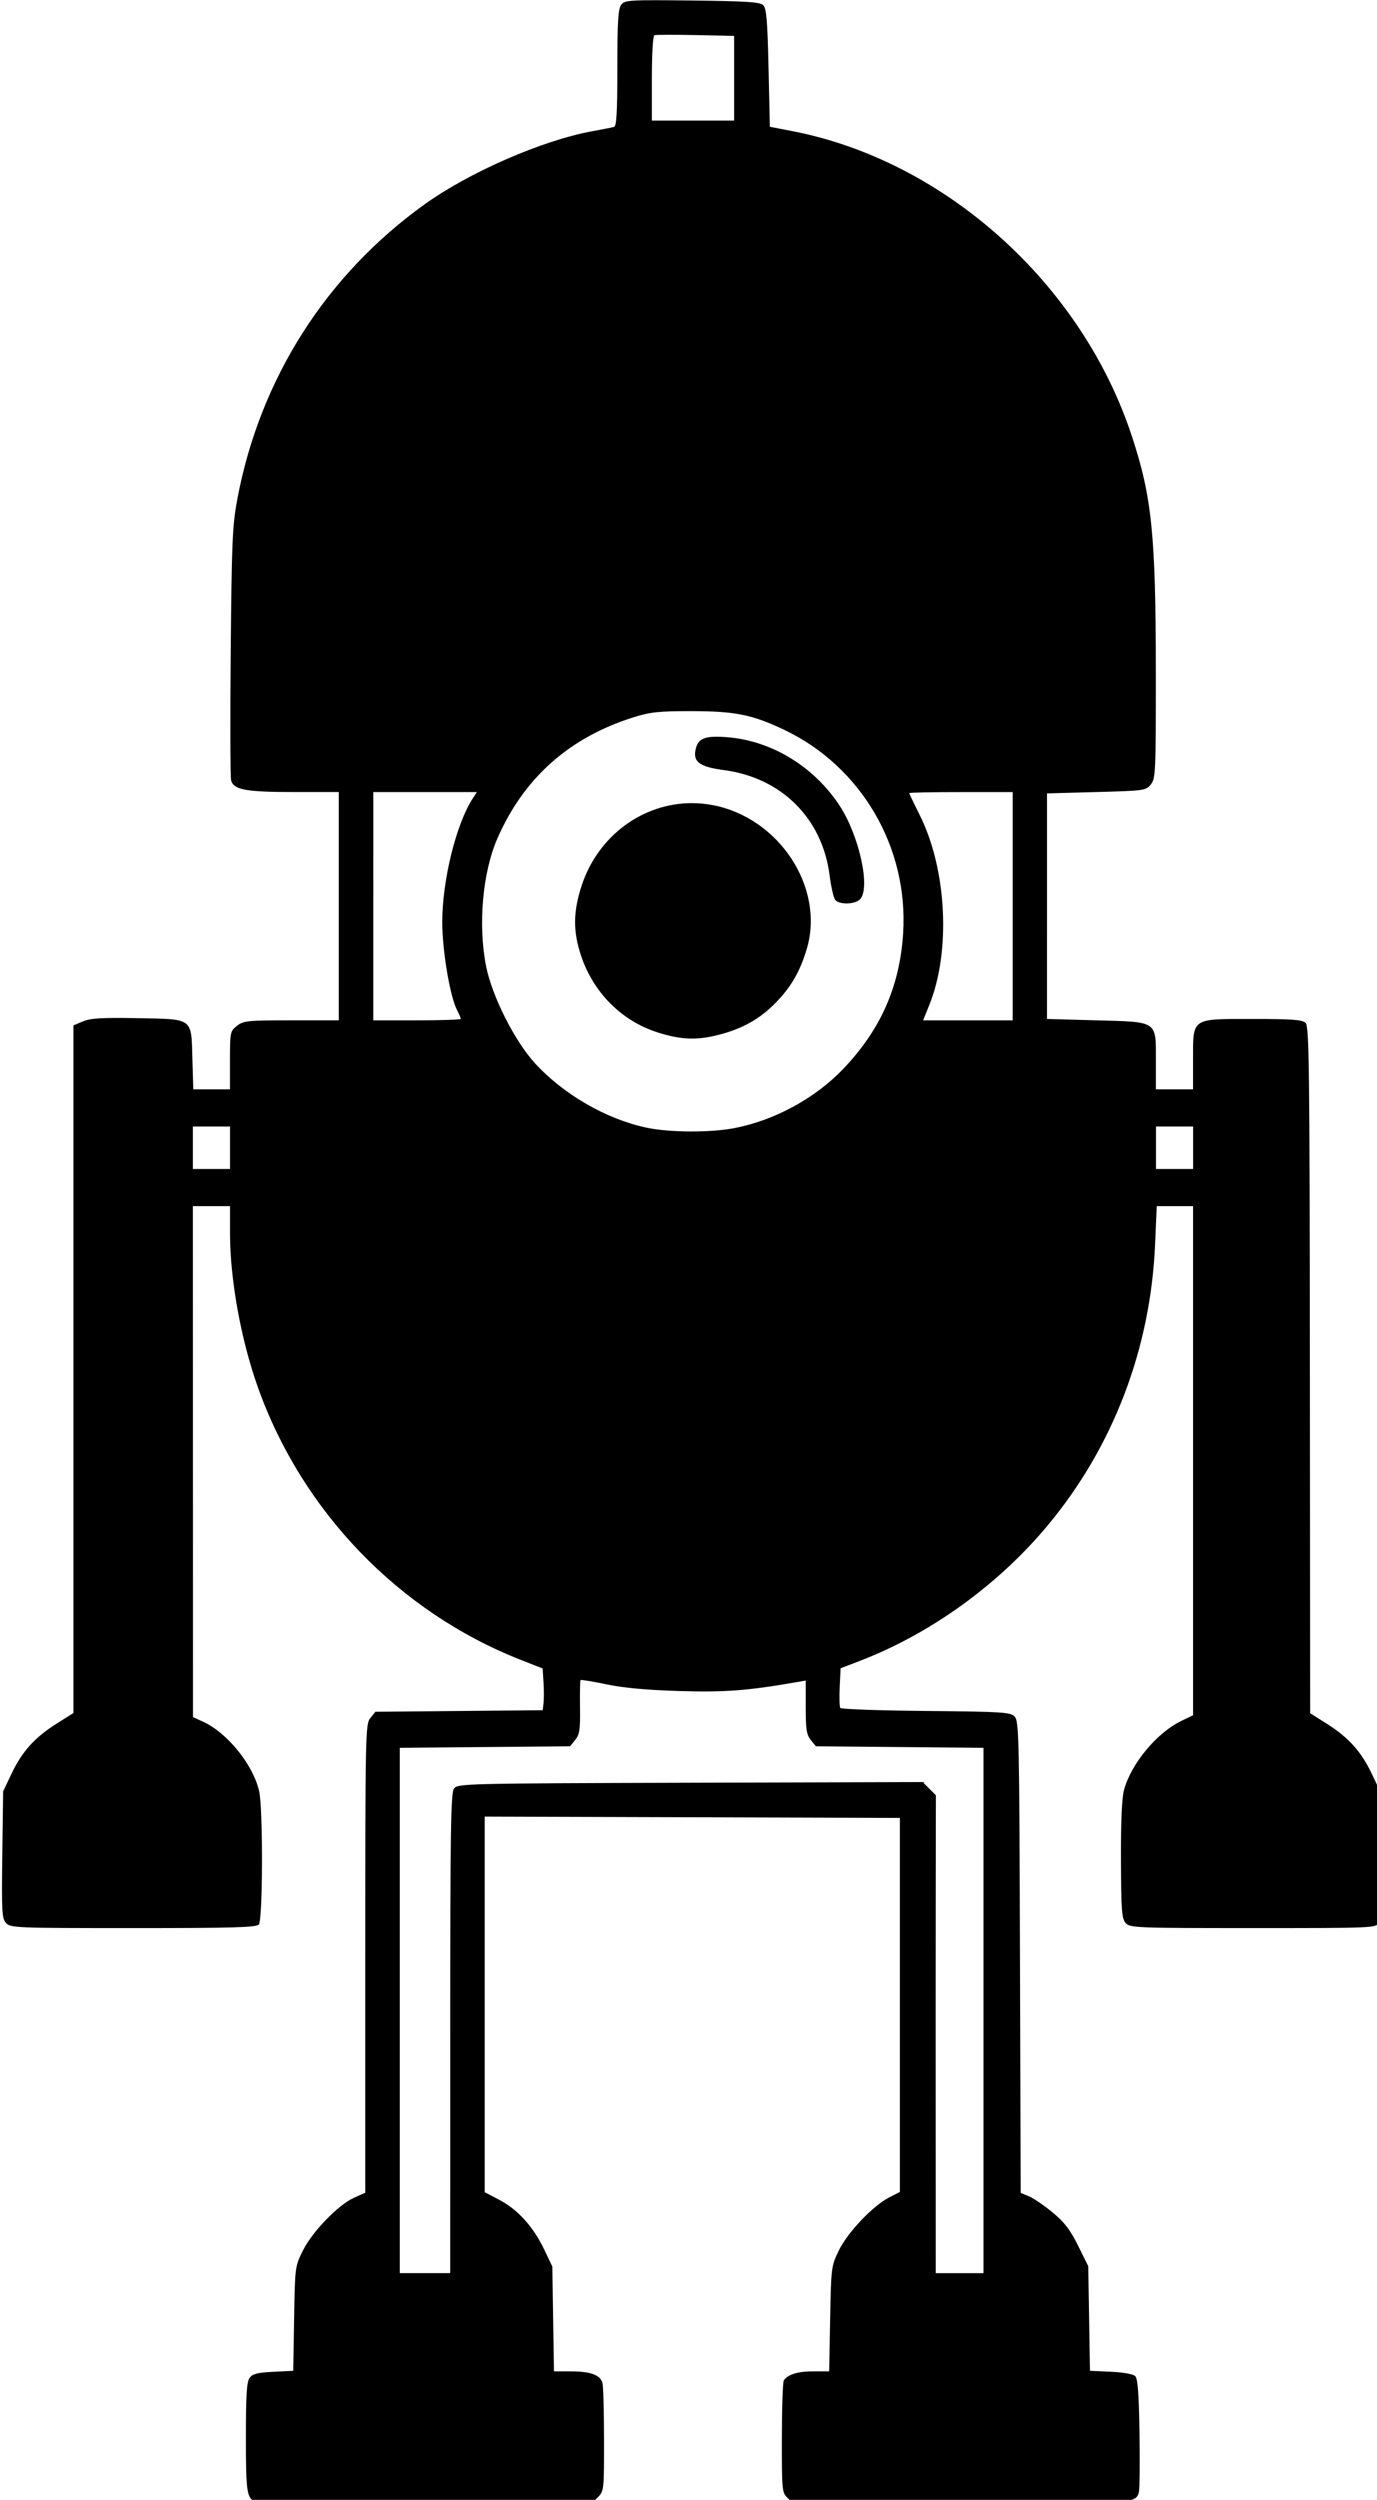 <?xml version="1.0" encoding="UTF-8" standalone="no"?>
<svg
   sodipodi:docname="robot.svg"
   inkscape:version="1.1.1 (1:1.1+202109281949+c3084ef5ed)"
   id="svg8"
   version="1.1"
   viewBox="0 0 38.959 70.699"
   height="70.699mm"
   width="38.959mm"
   xmlns:inkscape="http://www.inkscape.org/namespaces/inkscape"
   xmlns:sodipodi="http://sodipodi.sourceforge.net/DTD/sodipodi-0.dtd"
   xmlns:xlink="http://www.w3.org/1999/xlink"
   xmlns="http://www.w3.org/2000/svg"
   xmlns:svg="http://www.w3.org/2000/svg"
   xmlns:rdf="http://www.w3.org/1999/02/22-rdf-syntax-ns#"
   xmlns:cc="http://creativecommons.org/ns#"
   xmlns:dc="http://purl.org/dc/elements/1.1/">
  <defs
     id="defs2">
    <linearGradient
       gradientUnits="userSpaceOnUse"
       id="defitem29"
       y2="485.909"
       x2="655.352"
       y1="807.466"
       x1="649.429">
      <stop
         id="stop92"
         offset="0"
         style="stop-color:#ffffff;stop-opacity:1;" />
      <stop
         id="stop93"
         offset="1"
         style="stop-color:#ffffff;stop-opacity:0.138;" />
    </linearGradient>
    <linearGradient
       xlink:href="#defitem29"
       id="linearGradient3448"
       gradientUnits="userSpaceOnUse"
       x1="649.429"
       y1="807.466"
       x2="655.352"
       y2="485.909" />
    <radialGradient
       gradientUnits="userSpaceOnUse"
       id="defitem28"
       fy="345.56"
       fx="1049.72"
       r="1202.15"
       cy="345.56"
       cx="1049.72">
      <stop
         id="stop89"
         offset="0"
         style="stop-color:#ffffff;stop-opacity:1;" />
      <stop
         id="stop90"
         offset="1"
         style="stop-color:#a8a8a8;stop-opacity:1;" />
    </radialGradient>
    <radialGradient
       xlink:href="#defitem28"
       id="radialGradient3446"
       gradientUnits="userSpaceOnUse"
       cx="1092.705"
       cy="64.845"
       fx="1089.4"
       fy="64.845"
       r="1202.15" />
    <linearGradient
       gradientUnits="userSpaceOnUse"
       id="defitem30"
       y2="636.707"
       x2="980"
       y1="636.707"
       x1="287.5">
      <stop
         id="stop95"
         offset="0"
         style="stop-color:#464646;stop-opacity:1;" />
      <stop
         id="stop96"
         offset="1"
         style="stop-color:#c2c2c2;stop-opacity:1;" />
    </linearGradient>
    <linearGradient
       xlink:href="#defitem30"
       id="linearGradient3444"
       gradientUnits="userSpaceOnUse"
       gradientTransform="matrix(1,0,0,1.016,0,-11.739)"
       x1="287.5"
       y1="636.707"
       x2="980"
       y2="636.707" />
    <linearGradient
       gradientUnits="userSpaceOnUse"
       id="defitem27"
       y2="317.447"
       x2="985.982"
       y1="403.188"
       x1="921.091">
      <stop
         id="stop86"
         offset="0"
         style="stop-color:#7e7e7e;stop-opacity:1;" />
      <stop
         id="stop87"
         offset="1"
         style="stop-color:#e5e5e5;stop-opacity:1;" />
    </linearGradient>
    <linearGradient
       xlink:href="#defitem27"
       id="linearGradient3442"
       gradientUnits="userSpaceOnUse"
       x1="921.091"
       y1="403.188"
       x2="985.982"
       y2="317.447" />
    <linearGradient
       gradientUnits="userSpaceOnUse"
       id="defitem26"
       y2="360.275"
       x2="293.37"
       y1="346.304"
       x1="530.761">
      <stop
         id="stop83"
         offset="0"
         style="stop-color:#5f5f5f;stop-opacity:1;" />
      <stop
         id="stop84"
         offset="1"
         style="stop-color:#e5e5e5;stop-opacity:1;" />
    </linearGradient>
    <linearGradient
       xlink:href="#defitem26"
       id="linearGradient3440"
       gradientUnits="userSpaceOnUse"
       x1="530.761"
       y1="346.304"
       x2="293.37"
       y2="360.275" />
    <linearGradient
       gradientUnits="userSpaceOnUse"
       id="defitem25"
       y2="337.61"
       x2="308.75"
       y1="412.919"
       x1="164.013">
      <stop
         id="stop80"
         offset="0"
         style="stop-color:#ffffff;stop-opacity:1;" />
      <stop
         id="stop81"
         offset="1"
         style="stop-color:#bfbfbf;stop-opacity:1;" />
    </linearGradient>
    <linearGradient
       xlink:href="#defitem25"
       id="linearGradient3438"
       gradientUnits="userSpaceOnUse"
       x1="164.013"
       y1="412.919"
       x2="308.75"
       y2="337.61" />
    <linearGradient
       gradientUnits="userSpaceOnUse"
       id="defitem24"
       y2="380.472"
       x2="992.489"
       y1="270.854"
       x1="1094.25">
      <stop
         id="stop77"
         offset="0"
         style="stop-color:#6a6a6a;stop-opacity:1;" />
      <stop
         id="stop78"
         offset="1"
         style="stop-color:#e6e6e6;stop-opacity:1;" />
    </linearGradient>
    <linearGradient
       xlink:href="#defitem24"
       id="linearGradient3436"
       gradientUnits="userSpaceOnUse"
       x1="1094.25"
       y1="270.854"
       x2="992.489"
       y2="380.472" />
    <linearGradient
       gradientUnits="userSpaceOnUse"
       id="defitem23"
       y2="549.378"
       x2="1049.84"
       y1="476.465"
       x1="1170.91">
      <stop
         id="stop74"
         offset="0"
         style="stop-color:#5f5f5f;stop-opacity:1;" />
      <stop
         id="stop75"
         offset="1"
         style="stop-color:#ebebeb;stop-opacity:1;" />
    </linearGradient>
    <linearGradient
       xlink:href="#defitem23"
       id="linearGradient3434"
       gradientUnits="userSpaceOnUse"
       x1="1170.91"
       y1="476.465"
       x2="1049.84"
       y2="549.378" />
    <linearGradient
       gradientUnits="userSpaceOnUse"
       id="defitem22"
       y2="313.276"
       x2="576.149"
       y1="105.486"
       x1="783.716">
      <stop
         id="stop71"
         offset="0"
         style="stop-color:#5a5a5a;stop-opacity:1;" />
      <stop
         id="stop72"
         offset="1"
         style="stop-color:#c7c7c7;stop-opacity:1;" />
    </linearGradient>
    <linearGradient
       xlink:href="#defitem22"
       id="linearGradient3432"
       gradientUnits="userSpaceOnUse"
       x1="783.716"
       y1="105.486"
       x2="576.149"
       y2="313.276" />
    <linearGradient
       gradientUnits="userSpaceOnUse"
       id="defitem21"
       y2="484.716"
       x2="128.055"
       y1="418.698"
       x1="280.044">
      <stop
         id="stop68"
         offset="0"
         style="stop-color:#666666;stop-opacity:1;" />
      <stop
         id="stop69"
         offset="1"
         style="stop-color:#d8d8d8;stop-opacity:1;" />
    </linearGradient>
    <linearGradient
       xlink:href="#defitem21"
       id="linearGradient3430"
       gradientUnits="userSpaceOnUse"
       x1="280.044"
       y1="418.698"
       x2="128.055"
       y2="484.716" />
    <linearGradient
       gradientUnits="userSpaceOnUse"
       id="defitem20"
       y2="584.41"
       x2="220"
       y1="636.954"
       x1="129.687">
      <stop
         id="stop65"
         offset="0"
         style="stop-color:#ffffff;stop-opacity:1;" />
      <stop
         id="stop66"
         offset="1"
         style="stop-color:#bbbbbb;stop-opacity:1;" />
    </linearGradient>
    <linearGradient
       xlink:href="#defitem20"
       id="linearGradient3428"
       gradientUnits="userSpaceOnUse"
       x1="129.687"
       y1="636.954"
       x2="220"
       y2="584.41" />
    <linearGradient
       gradientUnits="userSpaceOnUse"
       id="defitem19"
       y2="583.753"
       x2="1127.98"
       y1="629.028"
       x1="1048.72">
      <stop
         id="stop62"
         offset="0"
         style="stop-color:#5e5e5e;stop-opacity:1;" />
      <stop
         id="stop63"
         offset="1"
         style="stop-color:#ededed;stop-opacity:1;" />
    </linearGradient>
    <linearGradient
       xlink:href="#defitem19"
       id="linearGradient3426"
       gradientUnits="userSpaceOnUse"
       x1="1048.72"
       y1="629.028"
       x2="1127.98"
       y2="583.753" />
    <linearGradient
       gradientUnits="userSpaceOnUse"
       id="defitem18"
       y2="291.977"
       x2="581.324"
       y1="387.273"
       x1="370.022">
      <stop
         id="stop59"
         offset="0"
         style="stop-color:#636363;stop-opacity:1;" />
      <stop
         id="stop60"
         offset="1"
         style="stop-color:#d6d6d6;stop-opacity:1;" />
    </linearGradient>
    <linearGradient
       xlink:href="#defitem18"
       id="linearGradient3424"
       gradientUnits="userSpaceOnUse"
       x1="370.022"
       y1="387.273"
       x2="581.324"
       y2="291.977" />
    <linearGradient
       gradientUnits="userSpaceOnUse"
       id="defitem17"
       y2="351.939"
       x2="909.594"
       y1="351.939"
       x1="732.156">
      <stop
         id="stop56"
         offset="0"
         style="stop-color:#676767;stop-opacity:1;" />
      <stop
         id="stop57"
         offset="1"
         style="stop-color:#d3d3d3;stop-opacity:1;" />
    </linearGradient>
    <linearGradient
       xlink:href="#defitem17"
       id="linearGradient3422"
       gradientUnits="userSpaceOnUse"
       x1="732.156"
       y1="351.939"
       x2="909.594"
       y2="351.939" />
    <linearGradient
       gradientUnits="userSpaceOnUse"
       id="defitem16"
       y2="494.713"
       x2="1073.01"
       y1="494.713"
       x1="1014.43">
      <stop
         id="stop53"
         offset="0"
         style="stop-color:#666666;stop-opacity:1;" />
      <stop
         id="stop54"
         offset="1"
         style="stop-color:#dcdcdc;stop-opacity:1;" />
    </linearGradient>
    <linearGradient
       xlink:href="#defitem16"
       id="linearGradient3420"
       gradientUnits="userSpaceOnUse"
       x1="1014.43"
       y1="494.713"
       x2="1073.01"
       y2="494.713" />
    <linearGradient
       gradientUnits="userSpaceOnUse"
       id="defitem15"
       y2="516.37"
       x2="193.277"
       y1="452.388"
       x1="272.592">
      <stop
         id="stop50"
         offset="0"
         style="stop-color:#6e6e6e;stop-opacity:1;" />
      <stop
         id="stop51"
         offset="1"
         style="stop-color:#d8d8d8;stop-opacity:1;" />
    </linearGradient>
    <linearGradient
       xlink:href="#defitem15"
       id="linearGradient3418"
       gradientUnits="userSpaceOnUse"
       x1="272.592"
       y1="452.388"
       x2="193.277"
       y2="516.37" />
    <radialGradient
       gradientUnits="userSpaceOnUse"
       id="defitem14"
       fy="211.088"
       fx="1037.22"
       r="1164.28"
       cy="211.088"
       cx="1037.22">
      <stop
         id="stop47"
         offset="0"
         style="stop-color:#ffffff;stop-opacity:1;" />
      <stop
         id="stop48"
         offset="1"
         style="stop-color:#aaaaaa;stop-opacity:1;" />
    </radialGradient>
    <radialGradient
       xlink:href="#defitem14"
       id="radialGradient3416"
       gradientUnits="userSpaceOnUse"
       cx="1037.22"
       cy="211.088"
       fx="1037.22"
       fy="211.088"
       r="1164.28" />
    <linearGradient
       gradientUnits="userSpaceOnUse"
       id="defitem13"
       y2="686.83"
       x2="379.241"
       y1="732.129"
       x1="342.65">
      <stop
         id="stop44"
         offset="0"
         style="stop-color:#ffffff;stop-opacity:1;" />
      <stop
         id="stop45"
         offset="1"
         style="stop-color:#989898;stop-opacity:1;" />
    </linearGradient>
    <linearGradient
       xlink:href="#defitem13"
       id="linearGradient3414"
       gradientUnits="userSpaceOnUse"
       x1="342.65"
       y1="732.129"
       x2="379.241"
       y2="686.83" />
    <radialGradient
       gradientUnits="userSpaceOnUse"
       id="defitem12"
       fy="484.409"
       fx="632.781"
       r="540.279"
       cy="484.409"
       cx="632.781">
      <stop
         id="stop41"
         offset="0"
         style="stop-color:#ffffff;stop-opacity:1;" />
      <stop
         id="stop42"
         offset="1"
         style="stop-color:#ededed;stop-opacity:1;" />
    </radialGradient>
    <radialGradient
       xlink:href="#defitem12"
       id="radialGradient3412"
       gradientUnits="userSpaceOnUse"
       cx="632.781"
       cy="484.409"
       fx="632.781"
       fy="484.409"
       r="540.279" />
    <radialGradient
       xlink:href="#linearGradient3682"
       id="radialGradient3817"
       gradientUnits="userSpaceOnUse"
       gradientTransform="matrix(1.115,0.272,-0.751,3.075,-471.086,-148.329)"
       cx="270.583"
       cy="33.9"
       fx="270.583"
       fy="33.9"
       r="19.571" />
    <linearGradient
       id="linearGradient3682">
      <stop
         style="stop-color:#ff6d0f;stop-opacity:1;"
         offset="0"
         id="stop3684" />
      <stop
         style="stop-color:#ff1000;stop-opacity:1;"
         offset="1"
         id="stop3686" />
    </linearGradient>
    <radialGradient
       xlink:href="#linearGradient3864"
       id="radialGradient3661"
       gradientUnits="userSpaceOnUse"
       gradientTransform="matrix(0.619,0.967,-1.033,0.661,-327.276,-255.841)"
       cx="282.646"
       cy="29.149"
       fx="282.646"
       fy="29.149"
       r="19.571" />
    <linearGradient
       id="linearGradient3864">
      <stop
         id="stop3866"
         offset="0"
         style="stop-color:#71b2f8;stop-opacity:1;" />
      <stop
         id="stop3868"
         offset="1"
         style="stop-color:#002795;stop-opacity:1;" />
    </linearGradient>
  </defs>
  <sodipodi:namedview
     inkscape:document-rotation="0"
     inkscape:showpageshadow="false"
     inkscape:snap-tangential="false"
     inkscape:window-maximized="1"
     inkscape:window-y="0"
     inkscape:window-x="0"
     inkscape:window-height="1054"
     inkscape:window-width="1920"
     inkscape:guide-bbox="true"
     showguides="false"
     showgrid="true"
     inkscape:current-layer="layer1"
     inkscape:document-units="mm"
     inkscape:cy="135.13813"
     inkscape:cx="89.75592"
     inkscape:zoom="1.9831561"
     inkscape:pageshadow="2"
     inkscape:pageopacity="0.0"
     borderopacity="1"
     bordercolor="#001cda"
     pagecolor="#ffffff"
     id="base"
     inkscape:pagecheckerboard="0"
     inkscape:snap-grids="false"
     inkscape:snap-global="false">
    <sodipodi:guide
       inkscape:color="rgb(0,0,255)"
       inkscape:label=""
       inkscape:locked="false"
       id="guide815"
       orientation="1,0"
       position="-81.239,-160.801" />
    <sodipodi:guide
       inkscape:color="rgb(0,0,255)"
       inkscape:label=""
       inkscape:locked="false"
       id="guide817"
       orientation="1,0"
       position="108.761,-160.801" />
    <inkscape:grid
       enabled="true"
       dotted="false"
       spacingy="1"
       spacingx="1"
       units="mm"
       id="grid857"
       type="xygrid"
       empspacing="1"
       originx="-91.239"
       originy="-65.501" />
  </sodipodi:namedview>
  <g
     id="layer1"
     inkscape:groupmode="layer"
     inkscape:label="Capa 1"
     transform="translate(-91.239,-65.501)">
    <path
       id="path2019"
       style="font-variation-settings:normal;vector-effect:none;fill:#000000;fill-opacity:1;fill-rule:evenodd;stroke:none;stroke-width:1.002;stroke-linecap:butt;stroke-linejoin:miter;stroke-miterlimit:4;stroke-dasharray:none;stroke-dashoffset:0;stroke-opacity:1;stop-color:#000000"
       inkscape:transform-center-x="0.96220109"
       d="m 203.27,13.854 c -3.001,-0.002 -3.281,0.11 -3.568,0.502 -0.319,0.436 -0.402,1.834 -0.402,6.736 0,4.707 -0.084,6.21 -0.354,6.285 -0.195,0.055 -1.242,0.262 -2.326,0.459 -5.305,0.966 -13.075,4.348 -17.857,7.771 -10.54,7.545 -17.601,18.623 -20.02,31.404 -0.541,2.86 -0.612,4.426 -0.721,16.307 -0.065,7.228 -0.047,13.428 0.041,13.779 0.256,1.02 1.545,1.262 6.723,1.262 h 4.771 v 12.182 12.18 h -5.061 c -4.691,0 -5.115,0.044 -5.807,0.588 -0.723,0.57 -0.746,0.675 -0.746,3.682 v 3.096 h -1.959 -1.957 l -0.096,-3.248 c -0.13,-4.44 0.147,-4.235 -5.877,-4.348 -3.774,-0.07 -4.987,5.3e-4 -5.799,0.34 l -1.025,0.43 v 36.691 36.693 l -1.818,1.148 c -2.318,1.464 -3.681,2.983 -4.799,5.342 l -0.889,1.875 -0.09,6.756 c -0.081,6.071 -0.04,6.809 0.398,7.293 0.466,0.516 1.071,0.539 13.58,0.539 10.659,0 13.154,-0.071 13.412,-0.383 0.428,-0.512 0.454,-12.344 0.035,-14.215 -0.63,-2.811 -3.375,-6.221 -5.969,-7.416 l -1.096,-0.506 -0.006,-27.264 -0.006,-27.264 h 1.982 1.982 v 2.867 c 0,4.922 1.149,11.306 2.951,16.395 4.709,13.297 15.081,24.058 28.113,29.17 l 2.312,0.908 0.094,1.461 c 0.051,0.804 0.051,1.806 0.004,2.229 l -0.088,0.768 -8.93,0.082 -8.932,0.082 -0.541,0.67 c -0.522,0.647 -0.541,1.48 -0.541,25.662 v 24.996 l -1.201,0.537 c -1.692,0.759 -4.454,3.612 -5.461,5.639 -0.838,1.687 -0.845,1.741 -0.936,7.264 l -0.092,5.564 -2.131,0.107 c -1.694,0.085 -2.214,0.219 -2.529,0.65 -0.309,0.424 -0.396,1.823 -0.396,6.385 0,5.958 0.091,6.513 1.133,6.883 0.234,0.083 8.368,0.159 18.074,0.174 l 17.648,0.018 0.693,-0.691 c 0.687,-0.687 0.691,-0.736 0.688,-6.158 -0.002,-3.006 -0.077,-5.737 -0.166,-6.068 -0.229,-0.854 -1.274,-1.238 -3.367,-1.238 h -1.811 l -0.088,-5.596 -0.088,-5.594 -0.881,-1.842 c -1.15,-2.404 -2.824,-4.252 -4.771,-5.27 l -1.57,-0.82 v -20.043 -20.043 l 22.166,0.072 22.164,0.072 v 19.957 19.957 l -1.133,0.58 c -1.755,0.898 -4.463,3.751 -5.391,5.678 -0.802,1.667 -0.821,1.807 -0.922,7.295 l -0.104,5.594 h -1.695 c -1.65,0 -2.718,0.327 -3.143,0.963 -0.115,0.171 -0.211,2.935 -0.213,6.141 -0.004,5.715 0.009,5.84 0.646,6.439 l 0.648,0.611 h 17.617 c 18.512,10e-4 18.897,-0.024 19.207,-1.26 0.083,-0.333 0.111,-3.174 0.065,-6.312 -0.065,-4.195 -0.185,-5.803 -0.455,-6.072 -0.217,-0.217 -1.28,-0.407 -2.6,-0.467 l -2.232,-0.102 -0.092,-5.582 -0.092,-5.58 -1.08,-2.184 c -0.831,-1.68 -1.455,-2.496 -2.709,-3.539 -0.896,-0.746 -2.034,-1.524 -2.527,-1.729 l -0.898,-0.373 -0.076,-25.168 c -0.071,-23.719 -0.104,-25.197 -0.58,-25.674 -0.46,-0.461 -1.309,-0.513 -9.48,-0.588 -4.936,-0.045 -9.042,-0.191 -9.125,-0.324 -0.081,-0.133 -0.112,-1.141 -0.059,-2.238 l 0.094,-1.996 1.965,-0.752 c 7.616,-2.91 14.893,-8.157 20.215,-14.576 6.944,-8.376 10.915,-18.796 11.395,-29.893 l 0.178,-4.1 h 1.938 1.939 v 27.168 27.168 l -1.285,0.623 c -2.598,1.258 -5.334,4.564 -6.09,7.359 -0.225,0.833 -0.341,3.419 -0.322,7.471 0.02,5.411 0.085,6.262 0.506,6.727 0.458,0.509 1.124,0.533 13.598,0.533 12.946,0 13.122,-0.007 13.43,-0.582 0.207,-0.391 0.282,-2.79 0.223,-7.295 l -0.09,-6.711 -0.889,-1.877 c -1.115,-2.354 -2.48,-3.876 -4.779,-5.328 l -1.799,-1.137 -0.031,-36.617 c -0.023,-32.262 -0.077,-36.668 -0.453,-37.045 -0.351,-0.35 -1.374,-0.428 -5.684,-0.428 -6.585,0 -6.338,-0.172 -6.338,4.422 v 3.086 h -1.982 -1.984 v -3.072 c 0,-4.281 0.257,-4.112 -6.408,-4.293 l -5.219,-0.143 V 110.539 98.502 l 5.273,-0.143 c 5.119,-0.138 5.288,-0.161 5.812,-0.811 0.511,-0.634 0.539,-1.266 0.535,-12.039 -0.009,-14.632 -0.419,-18.638 -2.57,-25.166 -5.357,-16.259 -19.956,-29.36 -36.23,-32.516 l -2.408,-0.467 -0.141,-6.273 c -0.114,-5.062 -0.224,-6.354 -0.566,-6.695 -0.35,-0.348 -1.696,-0.438 -7.6,-0.506 -1.706,-0.02 -3.009,-0.033 -4.01,-0.033 z m 1.4,3.689 c 0.796,-0.002 1.856,0.008 2.986,0.031 l 4.111,0.086 v 4.518 4.52 h -4.391 -4.391 v -4.508 c 0,-2.706 0.112,-4.545 0.279,-4.604 0.077,-0.026 0.609,-0.041 1.404,-0.043 z m 2.564,72.182 c 4.626,0.004 6.441,0.367 9.824,1.965 8.271,3.906 13.344,12.564 12.752,21.768 -0.365,5.665 -2.408,10.277 -6.406,14.459 -2.982,3.119 -7.32,5.479 -11.592,6.303 -2.611,0.503 -6.97,0.479 -9.445,-0.053 -4.295,-0.922 -8.86,-3.57 -11.889,-6.895 -2.147,-2.357 -4.545,-7.11 -5.182,-10.273 -0.887,-4.408 -0.397,-10.036 1.193,-13.68 2.82,-6.462 7.672,-10.781 14.525,-12.934 1.812,-0.569 2.696,-0.663 6.219,-0.66 z m 2.391,2.734 c -1.239,0.044 -1.734,0.407 -1.945,1.25 -0.356,1.419 0.345,1.953 3.041,2.314 6.124,0.819 10.471,5.16 11.24,11.229 0.156,1.229 0.427,2.409 0.604,2.621 0.436,0.525 2.09,0.486 2.637,-0.061 1.163,-1.164 -0.072,-6.817 -2.193,-10.035 -2.72,-4.126 -7.204,-6.867 -11.879,-7.262 -0.596,-0.05 -1.091,-0.071 -1.504,-0.057 z m -36.381,5.902 h 5.529 5.531 l -0.42,0.641 c -1.786,2.726 -3.277,8.745 -3.277,13.238 0,3.028 0.821,7.922 1.572,9.375 0.226,0.437 0.41,0.866 0.41,0.951 -0.005,0.085 -2.105,0.156 -4.672,0.156 h -4.674 v -12.182 z m 62.742,0 h 5.523 v 12.18 12.182 h -4.783 -4.781 l 0.666,-1.652 c 2.308,-5.713 1.865,-14.473 -1.023,-20.244 -0.619,-1.236 -1.125,-2.296 -1.125,-2.355 0,-0.062 2.485,-0.109 5.523,-0.109 z m -28.693,1.18 c -5.222,-0.016 -10.031,3.439 -11.791,8.766 -0.936,2.833 -0.95,4.933 -0.053,7.586 1.315,3.887 4.308,6.877 8.102,8.1 v 0.002 c 2.504,0.806 4.239,0.876 6.596,0.266 2.539,-0.658 4.384,-1.7 6.072,-3.43 1.635,-1.674 2.596,-3.341 3.307,-5.736 1.931,-6.507 -2.905,-13.939 -9.977,-15.33 -0.755,-0.149 -1.51,-0.22 -2.256,-0.223 z m -53.312,34.512 h 1.982 1.984 v 2.266 2.266 h -1.984 -1.982 v -2.266 z m 102.826,0 h 1.982 1.982 v 2.266 2.266 h -1.982 -1.982 v -2.266 z M 195.375,193.127 c 0.056,-0.053 1.313,0.155 2.793,0.463 1.825,0.38 4.332,0.608 7.789,0.709 4.85,0.142 7.248,-0.039 12.393,-0.934 l 1.062,-0.184 v 2.838 c 0,2.372 0.089,2.947 0.541,3.506 l 0.541,0.67 8.949,0.082 8.947,0.082 v 28.031 28.033 h -2.549 -2.549 l -0.004,-14.377 c -0.011,-7.907 3e-5,-19.381 0.004,-25.5 l 0.016,-11.125 -0.707,-0.707 -0.705,-0.705 -24.818,0.076 c -24.194,0.073 -24.827,0.089 -25.219,0.625 -0.34,0.465 -0.402,4.486 -0.402,26.131 l -0.002,25.58 h -2.691 -2.691 v -28.031 -28.031 l 9.09,-0.082 9.09,-0.082 0.549,-0.68 c 0.47,-0.578 0.546,-1.092 0.512,-3.484 -0.021,-1.544 0.004,-2.851 0.062,-2.904 z"
       transform="matrix(0.265,0,0,0.265,55.891,61.836)" />
  </g>
</svg>
